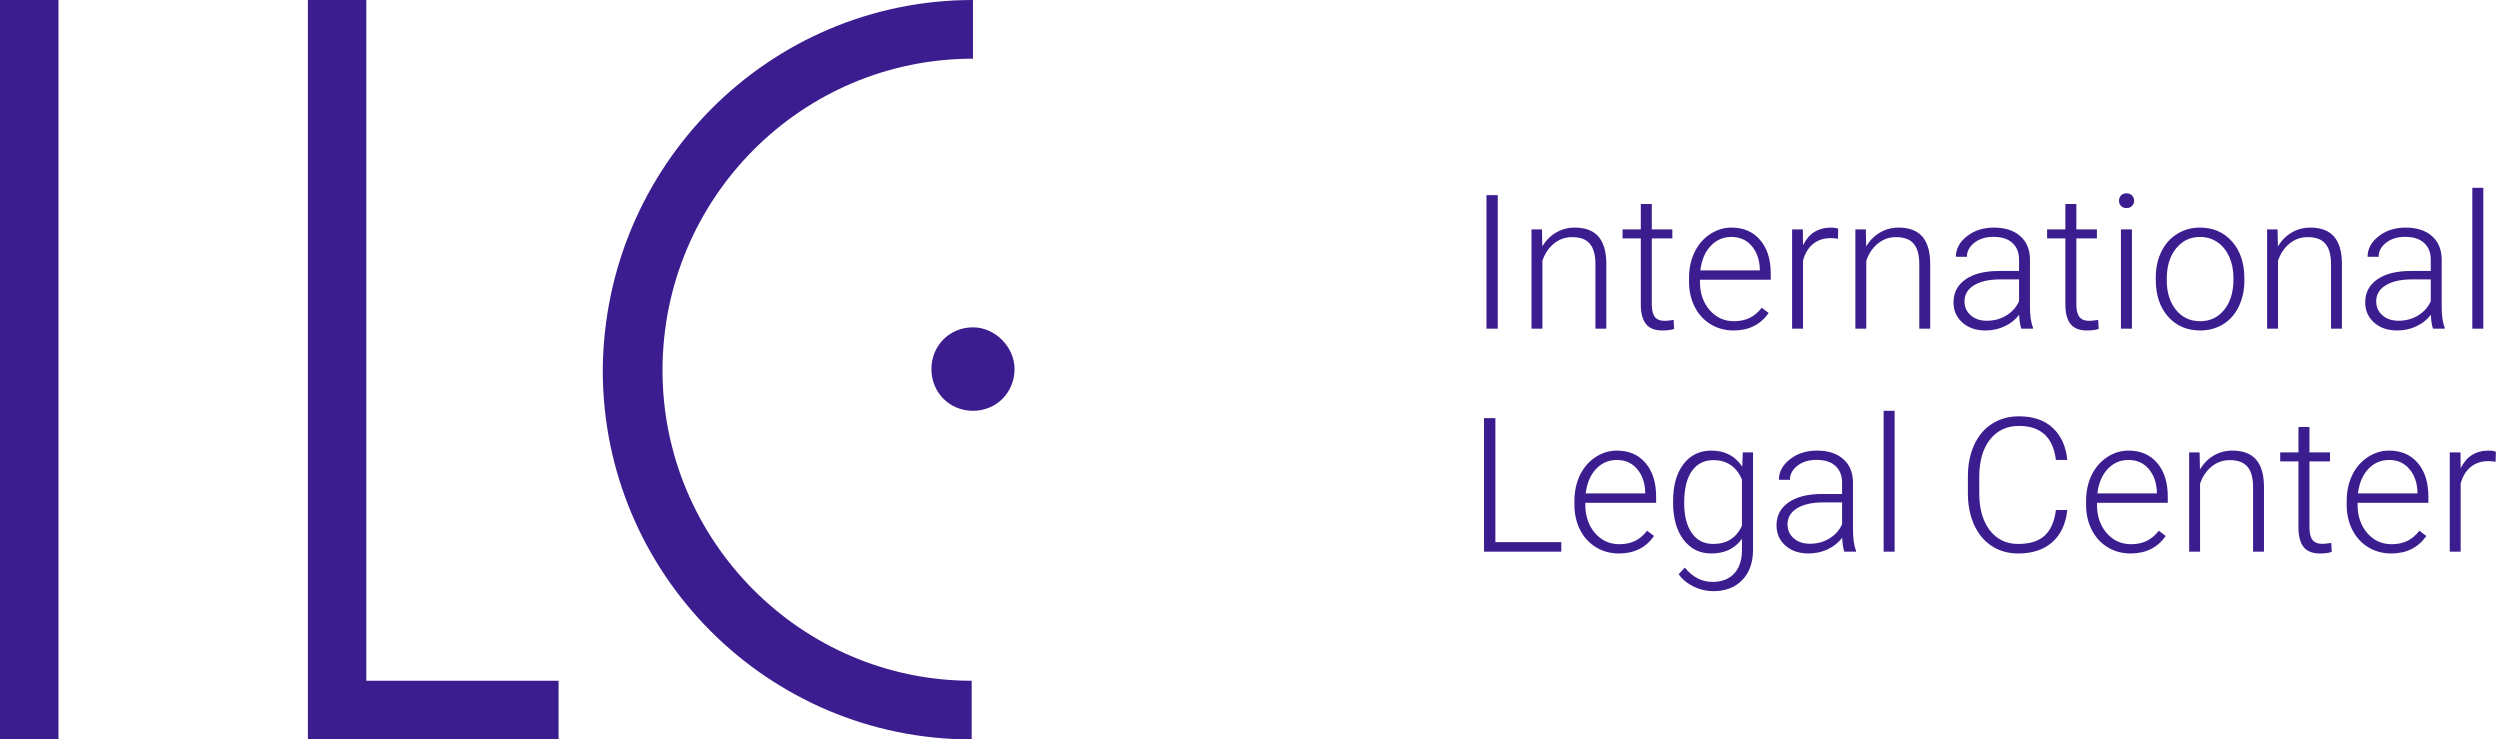 <svg width="213" height="63" viewBox="0 0 213 63" fill="none" xmlns="http://www.w3.org/2000/svg">
<path d="M31.211 58H47.592V63H26.231V0H31.211V58Z" fill="#3B1D8F"/>
<path d="M4.981 0H0V63H4.981V0Z" fill="#3B1D8F"/>
<path d="M56.446 31.556C56.446 46.111 68.289 58 82.788 58V63C65.411 63 51.355 48.889 51.355 31.556C51.465 14.111 65.522 0 82.898 0V5C68.289 5 56.446 16.889 56.446 31.556Z" fill="#3B1D8F"/>
<path d="M86.44 31.444C86.44 33.444 84.89 35 82.898 35C80.906 35 79.356 33.444 79.356 31.444C79.356 29.444 80.906 27.889 82.898 27.889C84.78 27.889 86.44 29.555 86.44 31.444Z" fill="#3B1D8F"/>
<path d="M127.609 28H126.648V16.625H127.609V28ZM131.375 19.547L131.406 20.992C131.724 20.471 132.12 20.076 132.594 19.805C133.068 19.529 133.591 19.391 134.164 19.391C135.07 19.391 135.745 19.646 136.188 20.156C136.63 20.667 136.854 21.432 136.859 22.453V28H135.93V22.445C135.924 21.69 135.763 21.128 135.445 20.758C135.133 20.388 134.63 20.203 133.938 20.203C133.359 20.203 132.846 20.385 132.398 20.75C131.956 21.109 131.628 21.596 131.414 22.211V28H130.484V19.547H131.375ZM140.734 17.383V19.547H142.484V20.312H140.734V25.945C140.734 26.414 140.818 26.763 140.984 26.992C141.156 27.221 141.44 27.336 141.836 27.336C141.992 27.336 142.245 27.31 142.594 27.258L142.633 28.023C142.388 28.112 142.055 28.156 141.633 28.156C140.992 28.156 140.526 27.971 140.234 27.602C139.943 27.227 139.797 26.677 139.797 25.953V20.312H138.242V19.547H139.797V17.383H140.734ZM147.695 28.156C146.977 28.156 146.326 27.979 145.742 27.625C145.164 27.271 144.714 26.779 144.391 26.148C144.068 25.513 143.906 24.802 143.906 24.016V23.68C143.906 22.867 144.062 22.135 144.375 21.484C144.693 20.833 145.133 20.323 145.695 19.953C146.258 19.578 146.867 19.391 147.523 19.391C148.549 19.391 149.362 19.742 149.961 20.445C150.565 21.143 150.867 22.099 150.867 23.312V23.836H144.836V24.016C144.836 24.974 145.109 25.773 145.656 26.414C146.208 27.049 146.901 27.367 147.734 27.367C148.234 27.367 148.674 27.276 149.055 27.094C149.44 26.912 149.789 26.62 150.102 26.219L150.688 26.664C150 27.659 149.003 28.156 147.695 28.156ZM147.523 20.188C146.82 20.188 146.227 20.445 145.742 20.961C145.263 21.477 144.971 22.169 144.867 23.039H149.938V22.938C149.911 22.125 149.68 21.463 149.242 20.953C148.805 20.443 148.232 20.188 147.523 20.188ZM156.594 20.344C156.396 20.307 156.185 20.289 155.961 20.289C155.378 20.289 154.883 20.453 154.477 20.781C154.076 21.104 153.789 21.576 153.617 22.195V28H152.688V19.547H153.602L153.617 20.891C154.112 19.891 154.906 19.391 156 19.391C156.26 19.391 156.466 19.424 156.617 19.492L156.594 20.344ZM158.969 19.547L159 20.992C159.318 20.471 159.714 20.076 160.188 19.805C160.661 19.529 161.185 19.391 161.758 19.391C162.664 19.391 163.339 19.646 163.781 20.156C164.224 20.667 164.448 21.432 164.453 22.453V28H163.523V22.445C163.518 21.69 163.357 21.128 163.039 20.758C162.727 20.388 162.224 20.203 161.531 20.203C160.953 20.203 160.44 20.385 159.992 20.75C159.549 21.109 159.221 21.596 159.008 22.211V28H158.078V19.547H158.969ZM172.211 28C172.117 27.734 172.057 27.341 172.031 26.82C171.703 27.247 171.284 27.578 170.773 27.812C170.268 28.042 169.732 28.156 169.164 28.156C168.352 28.156 167.693 27.93 167.188 27.477C166.688 27.023 166.438 26.451 166.438 25.758C166.438 24.935 166.779 24.284 167.461 23.805C168.148 23.326 169.104 23.086 170.328 23.086H172.023V22.125C172.023 21.521 171.836 21.047 171.461 20.703C171.091 20.354 170.549 20.18 169.836 20.18C169.185 20.18 168.646 20.346 168.219 20.68C167.792 21.013 167.578 21.414 167.578 21.883L166.641 21.875C166.641 21.203 166.953 20.622 167.578 20.133C168.203 19.638 168.971 19.391 169.883 19.391C170.826 19.391 171.568 19.628 172.109 20.102C172.656 20.57 172.938 21.227 172.953 22.07V26.07C172.953 26.888 173.039 27.5 173.211 27.906V28H172.211ZM169.273 27.328C169.898 27.328 170.456 27.177 170.945 26.875C171.44 26.573 171.799 26.169 172.023 25.664V23.805H170.352C169.419 23.815 168.69 23.987 168.164 24.32C167.638 24.648 167.375 25.102 167.375 25.68C167.375 26.154 167.549 26.547 167.898 26.859C168.253 27.172 168.711 27.328 169.273 27.328ZM176.906 17.383V19.547H178.656V20.312H176.906V25.945C176.906 26.414 176.99 26.763 177.156 26.992C177.328 27.221 177.612 27.336 178.008 27.336C178.164 27.336 178.417 27.31 178.766 27.258L178.805 28.023C178.56 28.112 178.227 28.156 177.805 28.156C177.164 28.156 176.698 27.971 176.406 27.602C176.115 27.227 175.969 26.677 175.969 25.953V20.312H174.414V19.547H175.969V17.383H176.906ZM181.641 28H180.703V19.547H181.641V28ZM180.539 17.102C180.539 16.924 180.596 16.776 180.711 16.656C180.826 16.531 180.982 16.469 181.18 16.469C181.378 16.469 181.534 16.531 181.648 16.656C181.768 16.776 181.828 16.924 181.828 17.102C181.828 17.279 181.768 17.427 181.648 17.547C181.534 17.667 181.378 17.727 181.18 17.727C180.982 17.727 180.826 17.667 180.711 17.547C180.596 17.427 180.539 17.279 180.539 17.102ZM183.672 23.648C183.672 22.836 183.828 22.104 184.141 21.453C184.458 20.802 184.904 20.297 185.477 19.938C186.055 19.573 186.708 19.391 187.438 19.391C188.562 19.391 189.474 19.787 190.172 20.578C190.87 21.365 191.219 22.409 191.219 23.711V23.906C191.219 24.724 191.06 25.461 190.742 26.117C190.43 26.768 189.987 27.271 189.414 27.625C188.841 27.979 188.188 28.156 187.453 28.156C186.333 28.156 185.422 27.763 184.719 26.977C184.021 26.185 183.672 25.138 183.672 23.836V23.648ZM184.609 23.906C184.609 24.917 184.87 25.747 185.391 26.398C185.917 27.044 186.604 27.367 187.453 27.367C188.297 27.367 188.979 27.044 189.5 26.398C190.026 25.747 190.289 24.891 190.289 23.828V23.648C190.289 23.003 190.169 22.412 189.93 21.875C189.69 21.338 189.354 20.924 188.922 20.633C188.49 20.336 187.995 20.188 187.438 20.188C186.604 20.188 185.924 20.516 185.398 21.172C184.872 21.823 184.609 22.677 184.609 23.734V23.906ZM194.047 19.547L194.078 20.992C194.396 20.471 194.792 20.076 195.266 19.805C195.74 19.529 196.263 19.391 196.836 19.391C197.742 19.391 198.417 19.646 198.859 20.156C199.302 20.667 199.526 21.432 199.531 22.453V28H198.602V22.445C198.596 21.69 198.435 21.128 198.117 20.758C197.805 20.388 197.302 20.203 196.609 20.203C196.031 20.203 195.518 20.385 195.07 20.75C194.628 21.109 194.299 21.596 194.086 22.211V28H193.156V19.547H194.047ZM207.289 28C207.195 27.734 207.135 27.341 207.109 26.82C206.781 27.247 206.362 27.578 205.852 27.812C205.346 28.042 204.81 28.156 204.242 28.156C203.43 28.156 202.771 27.93 202.266 27.477C201.766 27.023 201.516 26.451 201.516 25.758C201.516 24.935 201.857 24.284 202.539 23.805C203.227 23.326 204.182 23.086 205.406 23.086H207.102V22.125C207.102 21.521 206.914 21.047 206.539 20.703C206.169 20.354 205.628 20.18 204.914 20.18C204.263 20.18 203.724 20.346 203.297 20.68C202.87 21.013 202.656 21.414 202.656 21.883L201.719 21.875C201.719 21.203 202.031 20.622 202.656 20.133C203.281 19.638 204.049 19.391 204.961 19.391C205.904 19.391 206.646 19.628 207.188 20.102C207.734 20.57 208.016 21.227 208.031 22.07V26.07C208.031 26.888 208.117 27.5 208.289 27.906V28H207.289ZM204.352 27.328C204.977 27.328 205.534 27.177 206.023 26.875C206.518 26.573 206.878 26.169 207.102 25.664V23.805H205.43C204.497 23.815 203.768 23.987 203.242 24.32C202.716 24.648 202.453 25.102 202.453 25.68C202.453 26.154 202.628 26.547 202.977 26.859C203.331 27.172 203.789 27.328 204.352 27.328ZM211.578 28H210.641V16H211.578V28ZM127.406 46.188H133.023V47H126.438V35.625H127.406V46.188ZM137.93 47.156C137.211 47.156 136.56 46.979 135.977 46.625C135.398 46.271 134.948 45.779 134.625 45.148C134.302 44.513 134.141 43.802 134.141 43.016V42.68C134.141 41.867 134.297 41.135 134.609 40.484C134.927 39.833 135.367 39.323 135.93 38.953C136.492 38.578 137.102 38.391 137.758 38.391C138.784 38.391 139.596 38.742 140.195 39.445C140.799 40.143 141.102 41.099 141.102 42.312V42.836H135.07V43.016C135.07 43.974 135.344 44.773 135.891 45.414C136.443 46.05 137.135 46.367 137.969 46.367C138.469 46.367 138.909 46.276 139.289 46.094C139.674 45.911 140.023 45.62 140.336 45.219L140.922 45.664C140.234 46.659 139.237 47.156 137.93 47.156ZM137.758 39.188C137.055 39.188 136.461 39.445 135.977 39.961C135.497 40.477 135.206 41.169 135.102 42.039H140.172V41.938C140.146 41.125 139.914 40.464 139.477 39.953C139.039 39.443 138.466 39.188 137.758 39.188ZM142.547 42.695C142.547 41.372 142.839 40.325 143.422 39.555C144.01 38.779 144.807 38.391 145.812 38.391C146.964 38.391 147.839 38.849 148.438 39.766L148.484 38.547H149.359V46.828C149.359 47.917 149.055 48.779 148.445 49.414C147.836 50.05 147.01 50.367 145.969 50.367C145.38 50.367 144.818 50.234 144.281 49.969C143.75 49.708 143.331 49.359 143.023 48.922L143.547 48.359C144.208 49.172 144.995 49.578 145.906 49.578C146.688 49.578 147.297 49.346 147.734 48.883C148.172 48.425 148.398 47.786 148.414 46.969V45.906C147.815 46.74 146.943 47.156 145.797 47.156C144.818 47.156 144.031 46.766 143.438 45.984C142.844 45.203 142.547 44.148 142.547 42.82V42.695ZM143.492 42.859C143.492 43.938 143.708 44.789 144.141 45.414C144.573 46.034 145.182 46.344 145.969 46.344C147.12 46.344 147.935 45.828 148.414 44.797V40.867C148.195 40.325 147.88 39.914 147.469 39.633C147.057 39.346 146.562 39.203 145.984 39.203C145.198 39.203 144.586 39.513 144.148 40.133C143.711 40.747 143.492 41.656 143.492 42.859ZM157.133 47C157.039 46.734 156.979 46.341 156.953 45.82C156.625 46.247 156.206 46.578 155.695 46.812C155.19 47.042 154.654 47.156 154.086 47.156C153.273 47.156 152.615 46.93 152.109 46.477C151.609 46.023 151.359 45.45 151.359 44.758C151.359 43.935 151.701 43.284 152.383 42.805C153.07 42.325 154.026 42.086 155.25 42.086H156.945V41.125C156.945 40.521 156.758 40.047 156.383 39.703C156.013 39.354 155.471 39.18 154.758 39.18C154.107 39.18 153.568 39.346 153.141 39.68C152.714 40.013 152.5 40.414 152.5 40.883L151.562 40.875C151.562 40.203 151.875 39.622 152.5 39.133C153.125 38.638 153.893 38.391 154.805 38.391C155.747 38.391 156.49 38.628 157.031 39.102C157.578 39.57 157.859 40.227 157.875 41.07V45.07C157.875 45.888 157.961 46.5 158.133 46.906V47H157.133ZM154.195 46.328C154.82 46.328 155.378 46.177 155.867 45.875C156.362 45.573 156.721 45.169 156.945 44.664V42.805H155.273C154.341 42.815 153.612 42.987 153.086 43.32C152.56 43.648 152.297 44.102 152.297 44.68C152.297 45.154 152.471 45.547 152.82 45.859C153.174 46.172 153.633 46.328 154.195 46.328ZM161.422 47H160.484V35H161.422V47ZM176.133 43.453C176.003 44.651 175.573 45.568 174.844 46.203C174.12 46.839 173.154 47.156 171.945 47.156C171.102 47.156 170.354 46.945 169.703 46.523C169.057 46.102 168.557 45.505 168.203 44.734C167.849 43.958 167.669 43.073 167.664 42.078V40.602C167.664 39.591 167.841 38.695 168.195 37.914C168.549 37.133 169.057 36.531 169.719 36.109C170.385 35.682 171.151 35.469 172.016 35.469C173.234 35.469 174.195 35.8 174.898 36.461C175.607 37.117 176.018 38.026 176.133 39.188H175.164C174.924 37.255 173.875 36.289 172.016 36.289C170.984 36.289 170.161 36.675 169.547 37.445C168.938 38.216 168.633 39.281 168.633 40.641V42.031C168.633 43.344 168.93 44.391 169.523 45.172C170.122 45.953 170.93 46.344 171.945 46.344C172.951 46.344 173.708 46.104 174.219 45.625C174.729 45.141 175.044 44.417 175.164 43.453H176.133ZM181.523 47.156C180.805 47.156 180.154 46.979 179.57 46.625C178.992 46.271 178.542 45.779 178.219 45.148C177.896 44.513 177.734 43.802 177.734 43.016V42.68C177.734 41.867 177.891 41.135 178.203 40.484C178.521 39.833 178.961 39.323 179.523 38.953C180.086 38.578 180.695 38.391 181.352 38.391C182.378 38.391 183.19 38.742 183.789 39.445C184.393 40.143 184.695 41.099 184.695 42.312V42.836H178.664V43.016C178.664 43.974 178.938 44.773 179.484 45.414C180.036 46.05 180.729 46.367 181.562 46.367C182.062 46.367 182.503 46.276 182.883 46.094C183.268 45.911 183.617 45.62 183.93 45.219L184.516 45.664C183.828 46.659 182.831 47.156 181.523 47.156ZM181.352 39.188C180.648 39.188 180.055 39.445 179.57 39.961C179.091 40.477 178.799 41.169 178.695 42.039H183.766V41.938C183.74 41.125 183.508 40.464 183.07 39.953C182.633 39.443 182.06 39.188 181.352 39.188ZM187.406 38.547L187.438 39.992C187.755 39.471 188.151 39.075 188.625 38.805C189.099 38.529 189.622 38.391 190.195 38.391C191.102 38.391 191.776 38.646 192.219 39.156C192.661 39.667 192.885 40.432 192.891 41.453V47H191.961V41.445C191.956 40.69 191.794 40.128 191.477 39.758C191.164 39.388 190.661 39.203 189.969 39.203C189.391 39.203 188.878 39.385 188.43 39.75C187.987 40.109 187.659 40.596 187.445 41.211V47H186.516V38.547H187.406ZM196.766 36.383V38.547H198.516V39.312H196.766V44.945C196.766 45.414 196.849 45.763 197.016 45.992C197.188 46.221 197.471 46.336 197.867 46.336C198.023 46.336 198.276 46.31 198.625 46.258L198.664 47.023C198.419 47.112 198.086 47.156 197.664 47.156C197.023 47.156 196.557 46.971 196.266 46.602C195.974 46.227 195.828 45.677 195.828 44.953V39.312H194.273V38.547H195.828V36.383H196.766ZM203.727 47.156C203.008 47.156 202.357 46.979 201.773 46.625C201.195 46.271 200.745 45.779 200.422 45.148C200.099 44.513 199.938 43.802 199.938 43.016V42.68C199.938 41.867 200.094 41.135 200.406 40.484C200.724 39.833 201.164 39.323 201.727 38.953C202.289 38.578 202.898 38.391 203.555 38.391C204.581 38.391 205.393 38.742 205.992 39.445C206.596 40.143 206.898 41.099 206.898 42.312V42.836H200.867V43.016C200.867 43.974 201.141 44.773 201.688 45.414C202.24 46.05 202.932 46.367 203.766 46.367C204.266 46.367 204.706 46.276 205.086 46.094C205.471 45.911 205.82 45.62 206.133 45.219L206.719 45.664C206.031 46.659 205.034 47.156 203.727 47.156ZM203.555 39.188C202.852 39.188 202.258 39.445 201.773 39.961C201.294 40.477 201.003 41.169 200.898 42.039H205.969V41.938C205.943 41.125 205.711 40.464 205.273 39.953C204.836 39.443 204.263 39.188 203.555 39.188ZM212.625 39.344C212.427 39.307 212.216 39.289 211.992 39.289C211.409 39.289 210.914 39.453 210.508 39.781C210.107 40.104 209.82 40.575 209.648 41.195V47H208.719V38.547H209.633L209.648 39.891C210.143 38.891 210.938 38.391 212.031 38.391C212.292 38.391 212.497 38.425 212.648 38.492L212.625 39.344Z" fill="#3B1D8F"/>
</svg>
